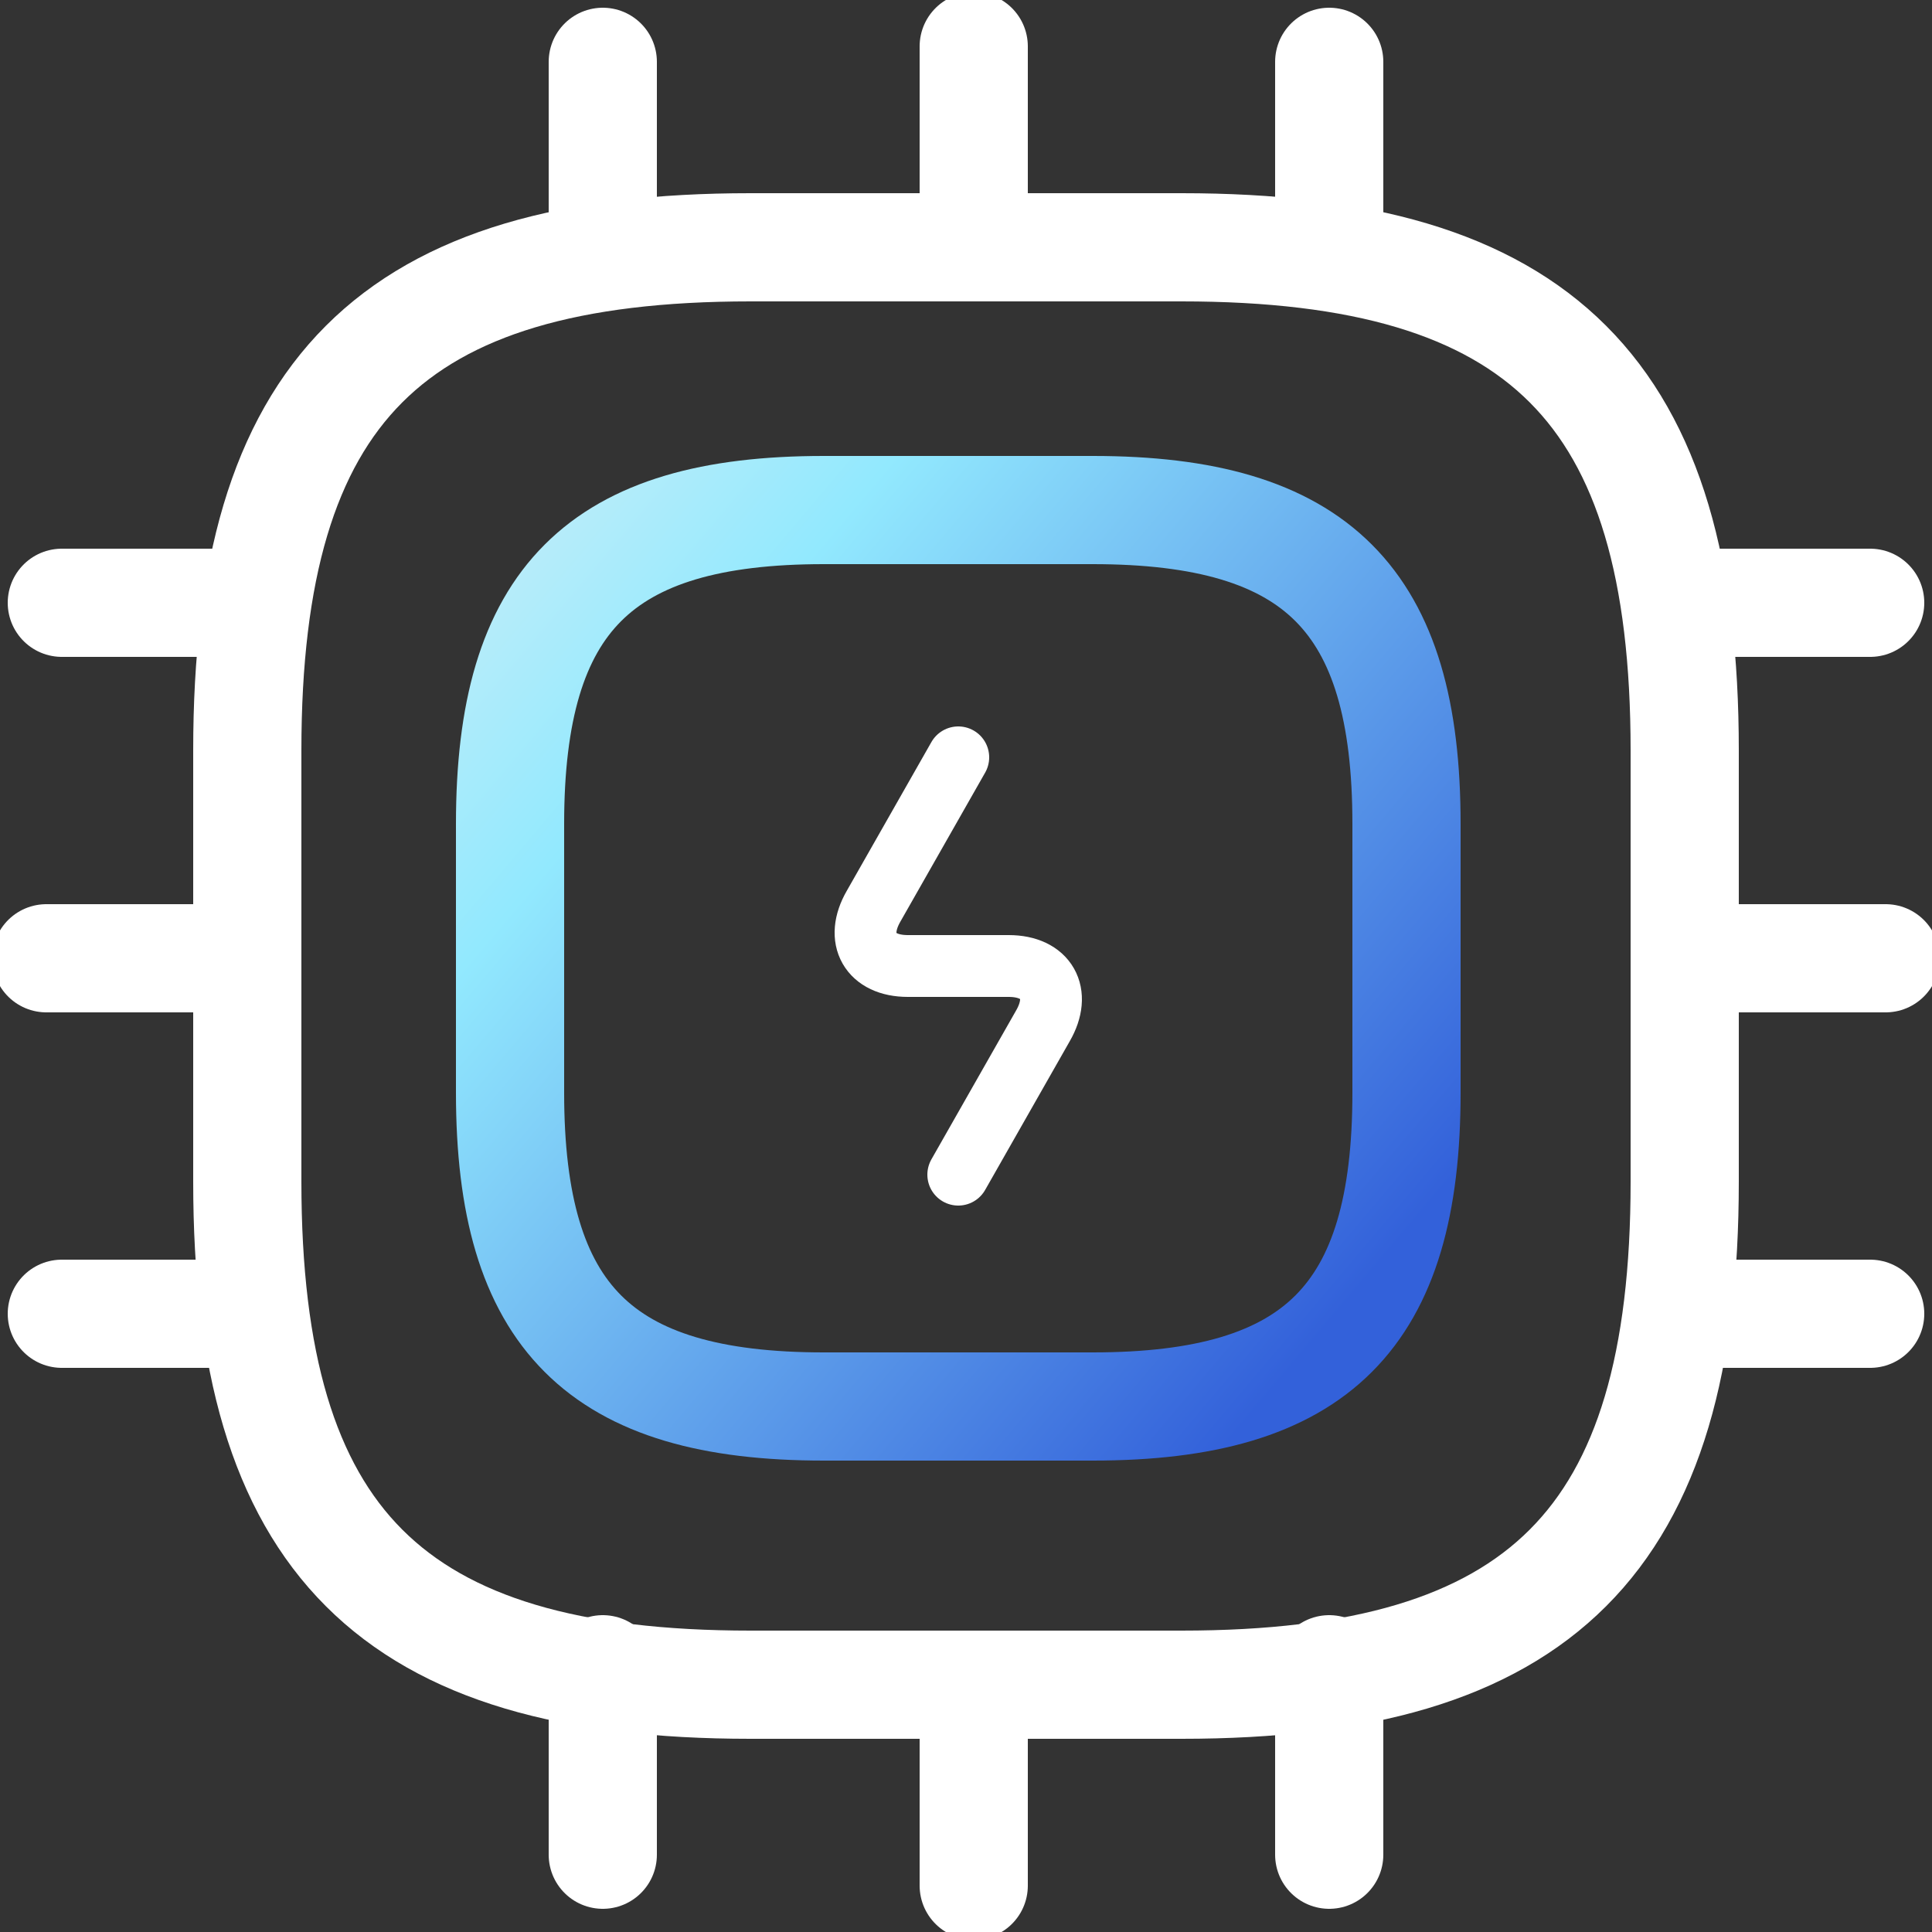 <svg width="125" height="125" viewBox="0 0 125 125" fill="none" xmlns="http://www.w3.org/2000/svg">
<rect x="0" y="0" width="125" height="125" fill="#333333" stroke="none"/>
<g clip-path="url(#clip0_1_71)">
<path d="M48.55 109H76.45C99.7 109 109 99.7 109 76.45V48.55C109 25.3 99.7 16 76.45 16H48.55C25.3 16 16 25.3 16 48.55V76.45C16 99.7 25.3 109 48.55 109Z" stroke="white" stroke-width="7" stroke-linecap="round" stroke-linejoin="round"/>
<path d="M53.3 91H70.7C85.2 91 91 85.2 91 70.7V53.3C91 38.8 85.2 33 70.7 33H53.3C38.8 33 33 38.8 33 53.3V70.7C33 85.2 38.8 91 53.3 91Z" stroke="url(#paint0_linear_1_71)" stroke-width="7" stroke-linecap="round" stroke-linejoin="round"/>
<path d="M39 16V4" stroke="white" stroke-width="7" stroke-linecap="round" stroke-linejoin="round"/>
<path d="M63 15V3" stroke="white" stroke-width="7" stroke-linecap="round" stroke-linejoin="round"/>
<path d="M86 16V4" stroke="white" stroke-width="7" stroke-linecap="round" stroke-linejoin="round"/>
<path d="M109 39H121" stroke="white" stroke-width="7" stroke-linecap="round" stroke-linejoin="round"/>
<path d="M110 62H122" stroke="white" stroke-width="7" stroke-linecap="round" stroke-linejoin="round"/>
<path d="M109 85H121" stroke="white" stroke-width="7" stroke-linecap="round" stroke-linejoin="round"/>
<path d="M86 108V120" stroke="white" stroke-width="7" stroke-linecap="round" stroke-linejoin="round"/>
<path d="M63 110V122" stroke="white" stroke-width="7" stroke-linecap="round" stroke-linejoin="round"/>
<path d="M39 108V120" stroke="white" stroke-width="7" stroke-linecap="round" stroke-linejoin="round"/>
<path d="M4 39H16" stroke="white" stroke-width="7" stroke-linecap="round" stroke-linejoin="round"/>
<path d="M3 62H15" stroke="white" stroke-width="7" stroke-linecap="round" stroke-linejoin="round"/>
<path d="M4 85H16" stroke="white" stroke-width="7" stroke-linecap="round" stroke-linejoin="round"/>
<path d="M62 49L56.524 58.626C55.301 60.739 56.291 62.5 58.738 62.5H65.262C67.709 62.5 68.699 64.261 67.476 66.374L62 76" stroke="white" stroke-width="4" stroke-linecap="round" stroke-linejoin="round"/>
</g>
<defs>
<linearGradient id="paint0_linear_1_71" x1="27.079" y1="40.733" x2="83.611" y2="88.503" gradientUnits="userSpaceOnUse">
<stop stop-color="#BDEDF9"/>
<stop offset="0.22" stop-color="#92E9FE"/>
<stop offset="1" stop-color="#3361DA"/>
</linearGradient>
<clipPath id="clip0_1_71">
<rect width="125" height="125" fill="white"/>
</clipPath>
</defs>
</svg>
